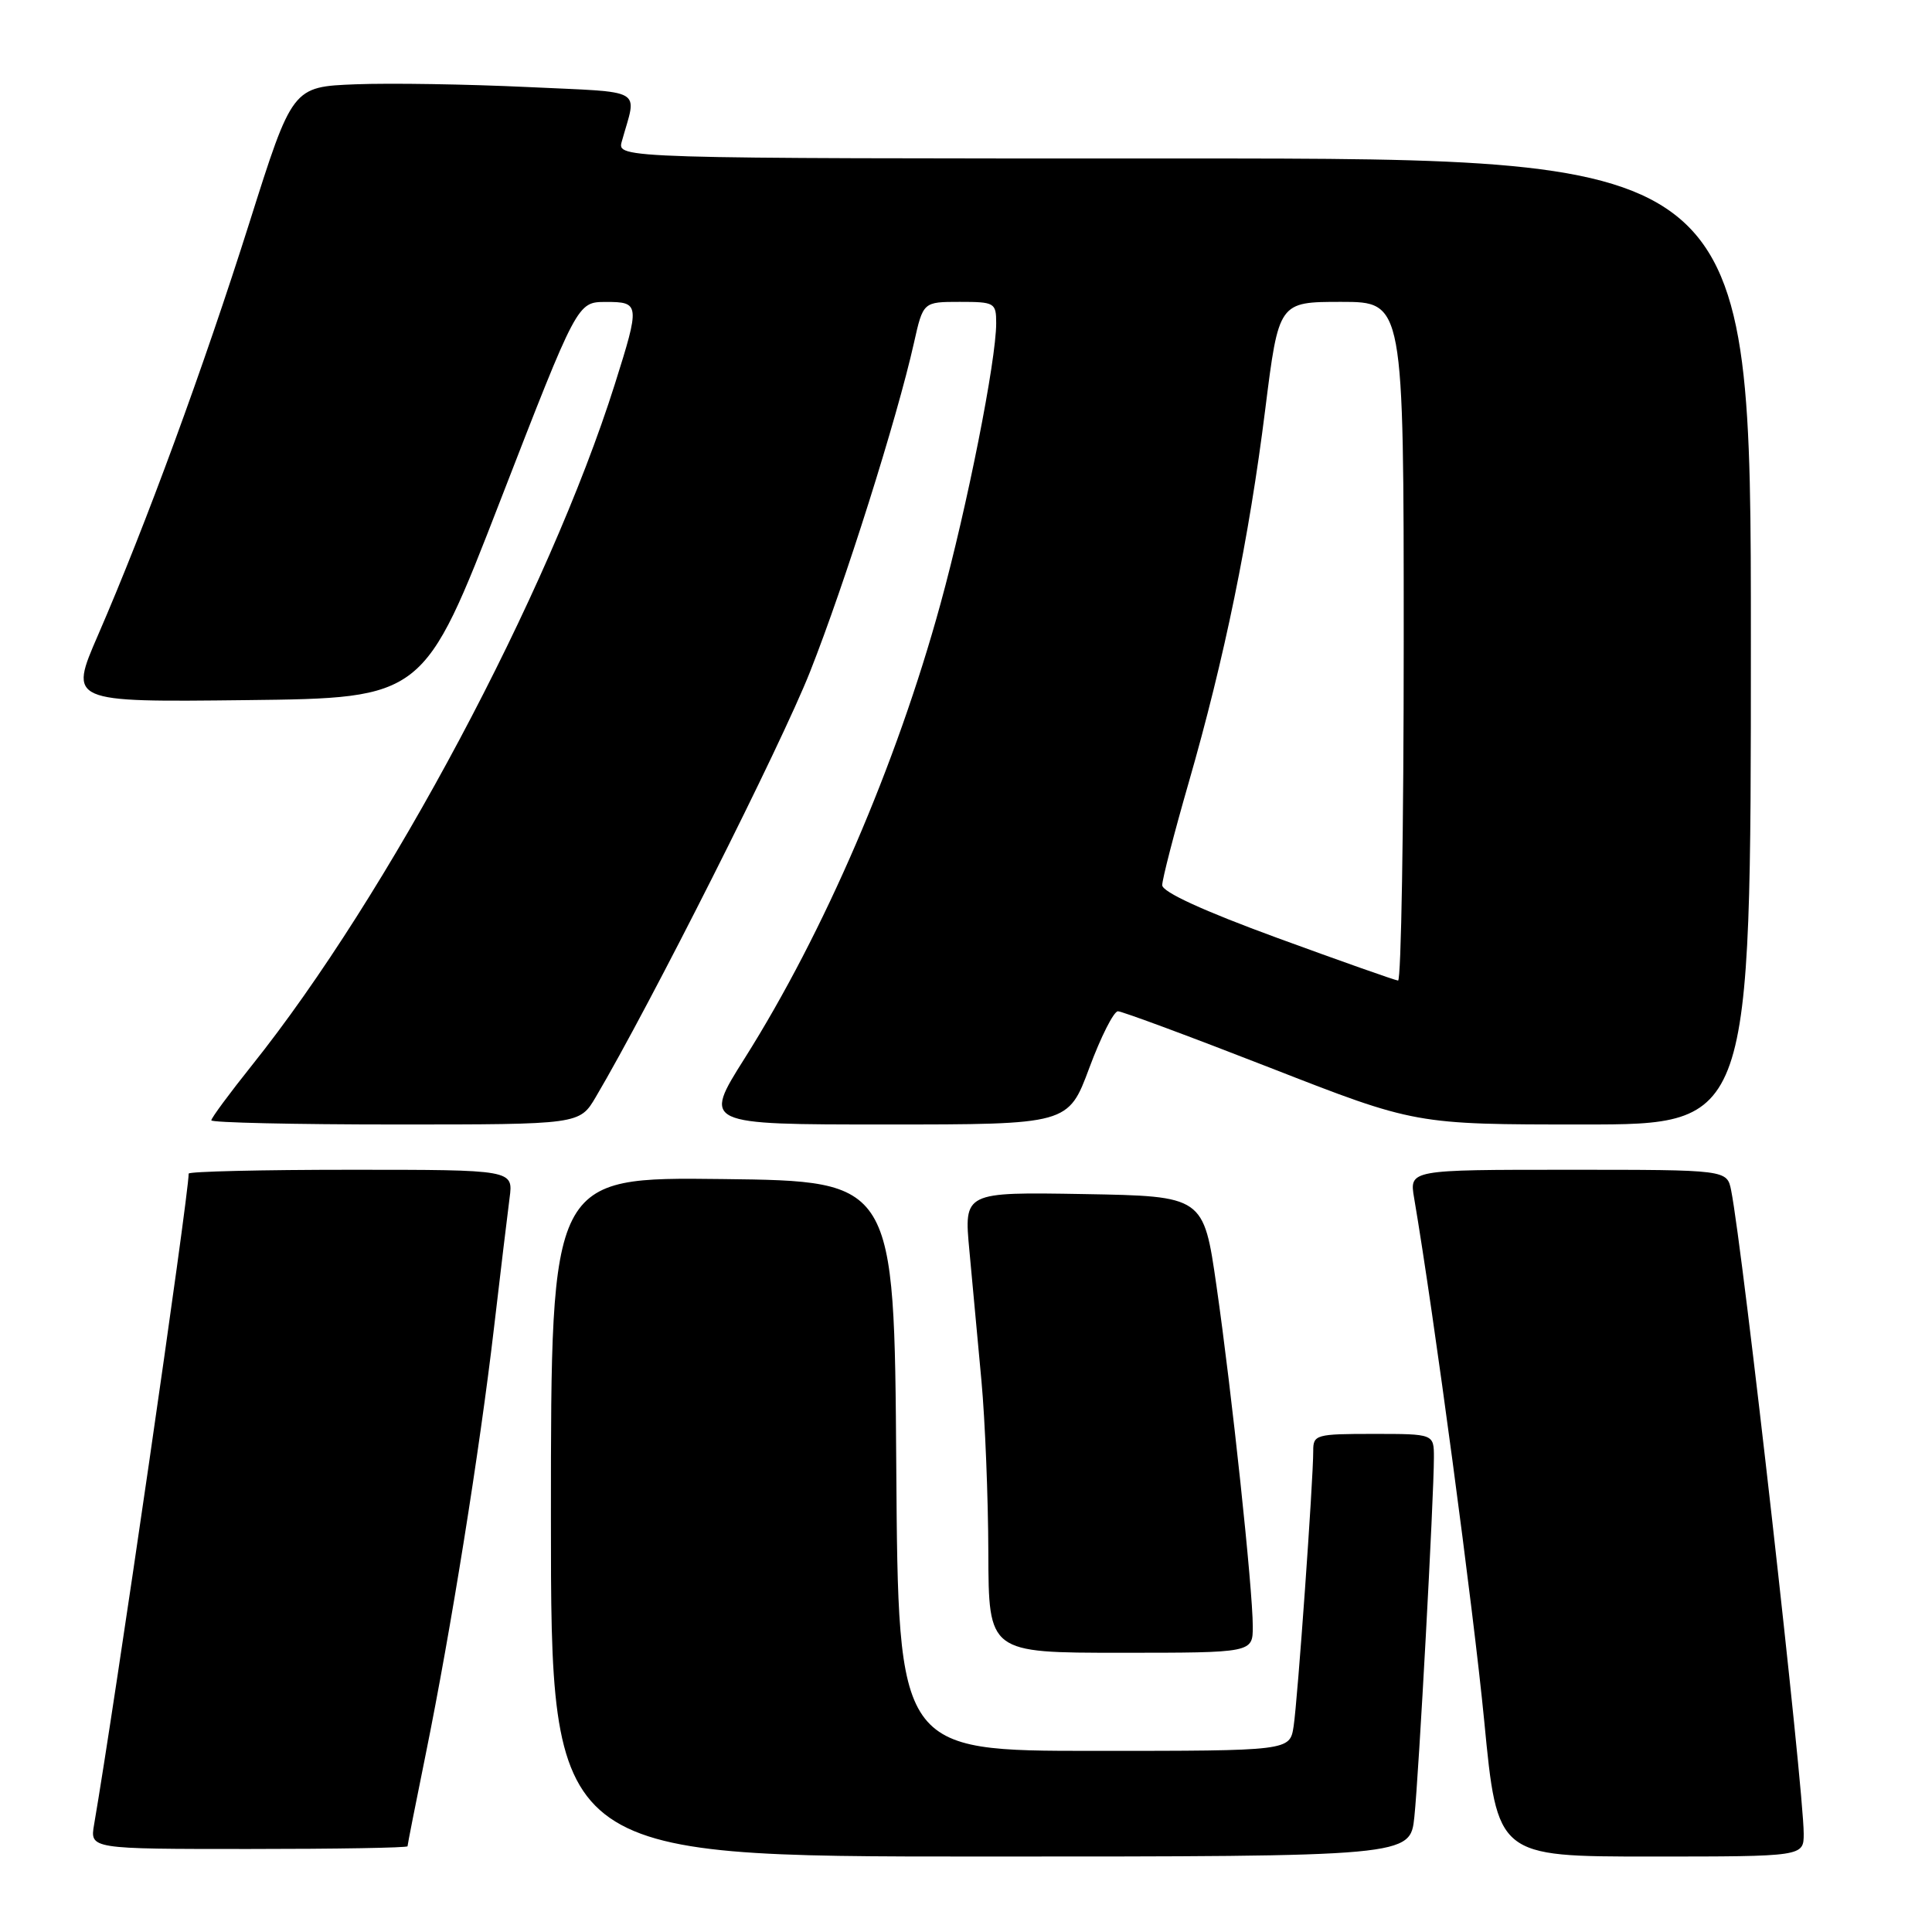 <?xml version="1.0" encoding="UTF-8" standalone="no"?>
<!DOCTYPE svg PUBLIC "-//W3C//DTD SVG 1.1//EN" "http://www.w3.org/Graphics/SVG/1.1/DTD/svg11.dtd" >
<svg xmlns="http://www.w3.org/2000/svg" xmlns:xlink="http://www.w3.org/1999/xlink" version="1.1" viewBox="0 0 256 256">
 <g >
 <path fill="currentColor"
d=" M 187.41 240.75 C 188.00 235.15 190.00 198.35 190.00 193.13 C 190.00 190.00 190.00 190.00 182.00 190.00 C 174.37 190.00 174.00 190.10 174.01 192.25 C 174.02 196.10 171.94 225.33 171.41 228.75 C 170.91 232.00 170.91 232.00 144.97 232.00 C 119.02 232.00 119.02 232.00 118.76 194.25 C 118.50 156.50 118.50 156.50 95.75 156.23 C 73.00 155.96 73.00 155.96 73.00 200.98 C 73.00 246.00 73.00 246.00 129.93 246.00 C 186.86 246.00 186.86 246.00 187.41 240.75 Z  M 239.00 242.97 C 239.00 237.00 230.95 165.60 229.39 157.75 C 228.84 155.00 228.84 155.00 207.79 155.00 C 186.74 155.00 186.74 155.00 187.38 158.75 C 189.99 174.08 195.24 213.28 196.67 228.07 C 198.40 246.00 198.40 246.00 218.70 246.00 C 239.00 246.00 239.00 246.00 239.00 242.97 Z  M 54.00 244.64 C 54.00 244.44 55.09 238.93 56.42 232.39 C 59.73 216.10 63.56 192.20 65.45 176.00 C 66.32 168.57 67.25 160.81 67.52 158.75 C 68.02 155.00 68.02 155.00 46.51 155.00 C 34.68 155.00 25.00 155.23 25.00 155.51 C 25.00 158.43 15.16 226.14 12.47 241.75 C 11.91 245.00 11.91 245.00 32.95 245.00 C 44.53 245.00 54.00 244.84 54.00 244.64 Z  M 166.00 215.51 C 166.00 210.57 163.22 184.47 161.19 170.39 C 159.48 158.50 159.48 158.50 143.60 158.22 C 127.72 157.95 127.72 157.95 128.45 165.72 C 128.85 170.00 129.57 177.78 130.05 183.00 C 130.53 188.22 130.94 198.46 130.96 205.75 C 131.00 219.00 131.00 219.00 148.50 219.00 C 166.00 219.00 166.00 219.00 166.00 215.51 Z  M 78.95 145.35 C 86.17 133.12 103.50 98.73 107.34 89.00 C 111.94 77.37 118.86 55.46 121.10 45.45 C 122.32 40.00 122.32 40.00 127.16 40.00 C 131.80 40.00 132.00 40.11 132.00 42.83 C 132.00 47.78 128.17 67.09 124.61 80.05 C 118.77 101.33 109.19 123.56 98.66 140.25 C 93.14 149.00 93.14 149.00 117.34 149.00 C 141.55 149.00 141.55 149.00 144.34 141.50 C 145.87 137.38 147.58 134.00 148.13 134.00 C 148.68 134.00 157.78 137.38 168.34 141.50 C 187.54 149.00 187.54 149.00 209.77 149.00 C 232.00 149.00 232.00 149.00 232.00 85.00 C 232.00 21.00 232.00 21.00 156.88 21.00 C 81.77 21.00 81.77 21.00 82.39 18.75 C 84.40 11.52 85.74 12.29 69.83 11.53 C 61.95 11.16 51.73 10.99 47.12 11.17 C 38.74 11.50 38.74 11.50 33.05 29.50 C 27.00 48.63 19.32 69.56 12.99 84.15 C 9.13 93.04 9.13 93.04 32.64 92.77 C 56.15 92.50 56.15 92.50 66.32 66.26 C 76.50 40.02 76.50 40.02 80.25 40.01 C 84.79 40.00 84.82 40.29 81.47 50.90 C 72.71 78.62 51.39 118.65 33.35 141.20 C 30.41 144.88 28.00 148.14 28.00 148.45 C 28.00 148.75 38.98 149.00 52.40 149.00 C 76.80 149.00 76.80 149.00 78.95 145.35 Z  M 169.25 124.28 C 159.44 120.69 154.00 118.19 154.00 117.29 C 154.00 116.51 155.58 110.39 157.51 103.69 C 162.25 87.23 165.51 71.36 167.65 54.25 C 169.44 40.00 169.44 40.00 177.72 40.00 C 186.00 40.00 186.00 40.00 186.00 85.00 C 186.00 109.75 185.66 129.97 185.25 129.93 C 184.84 129.89 177.64 127.35 169.25 124.28 Z "/>
</g>
</svg>
